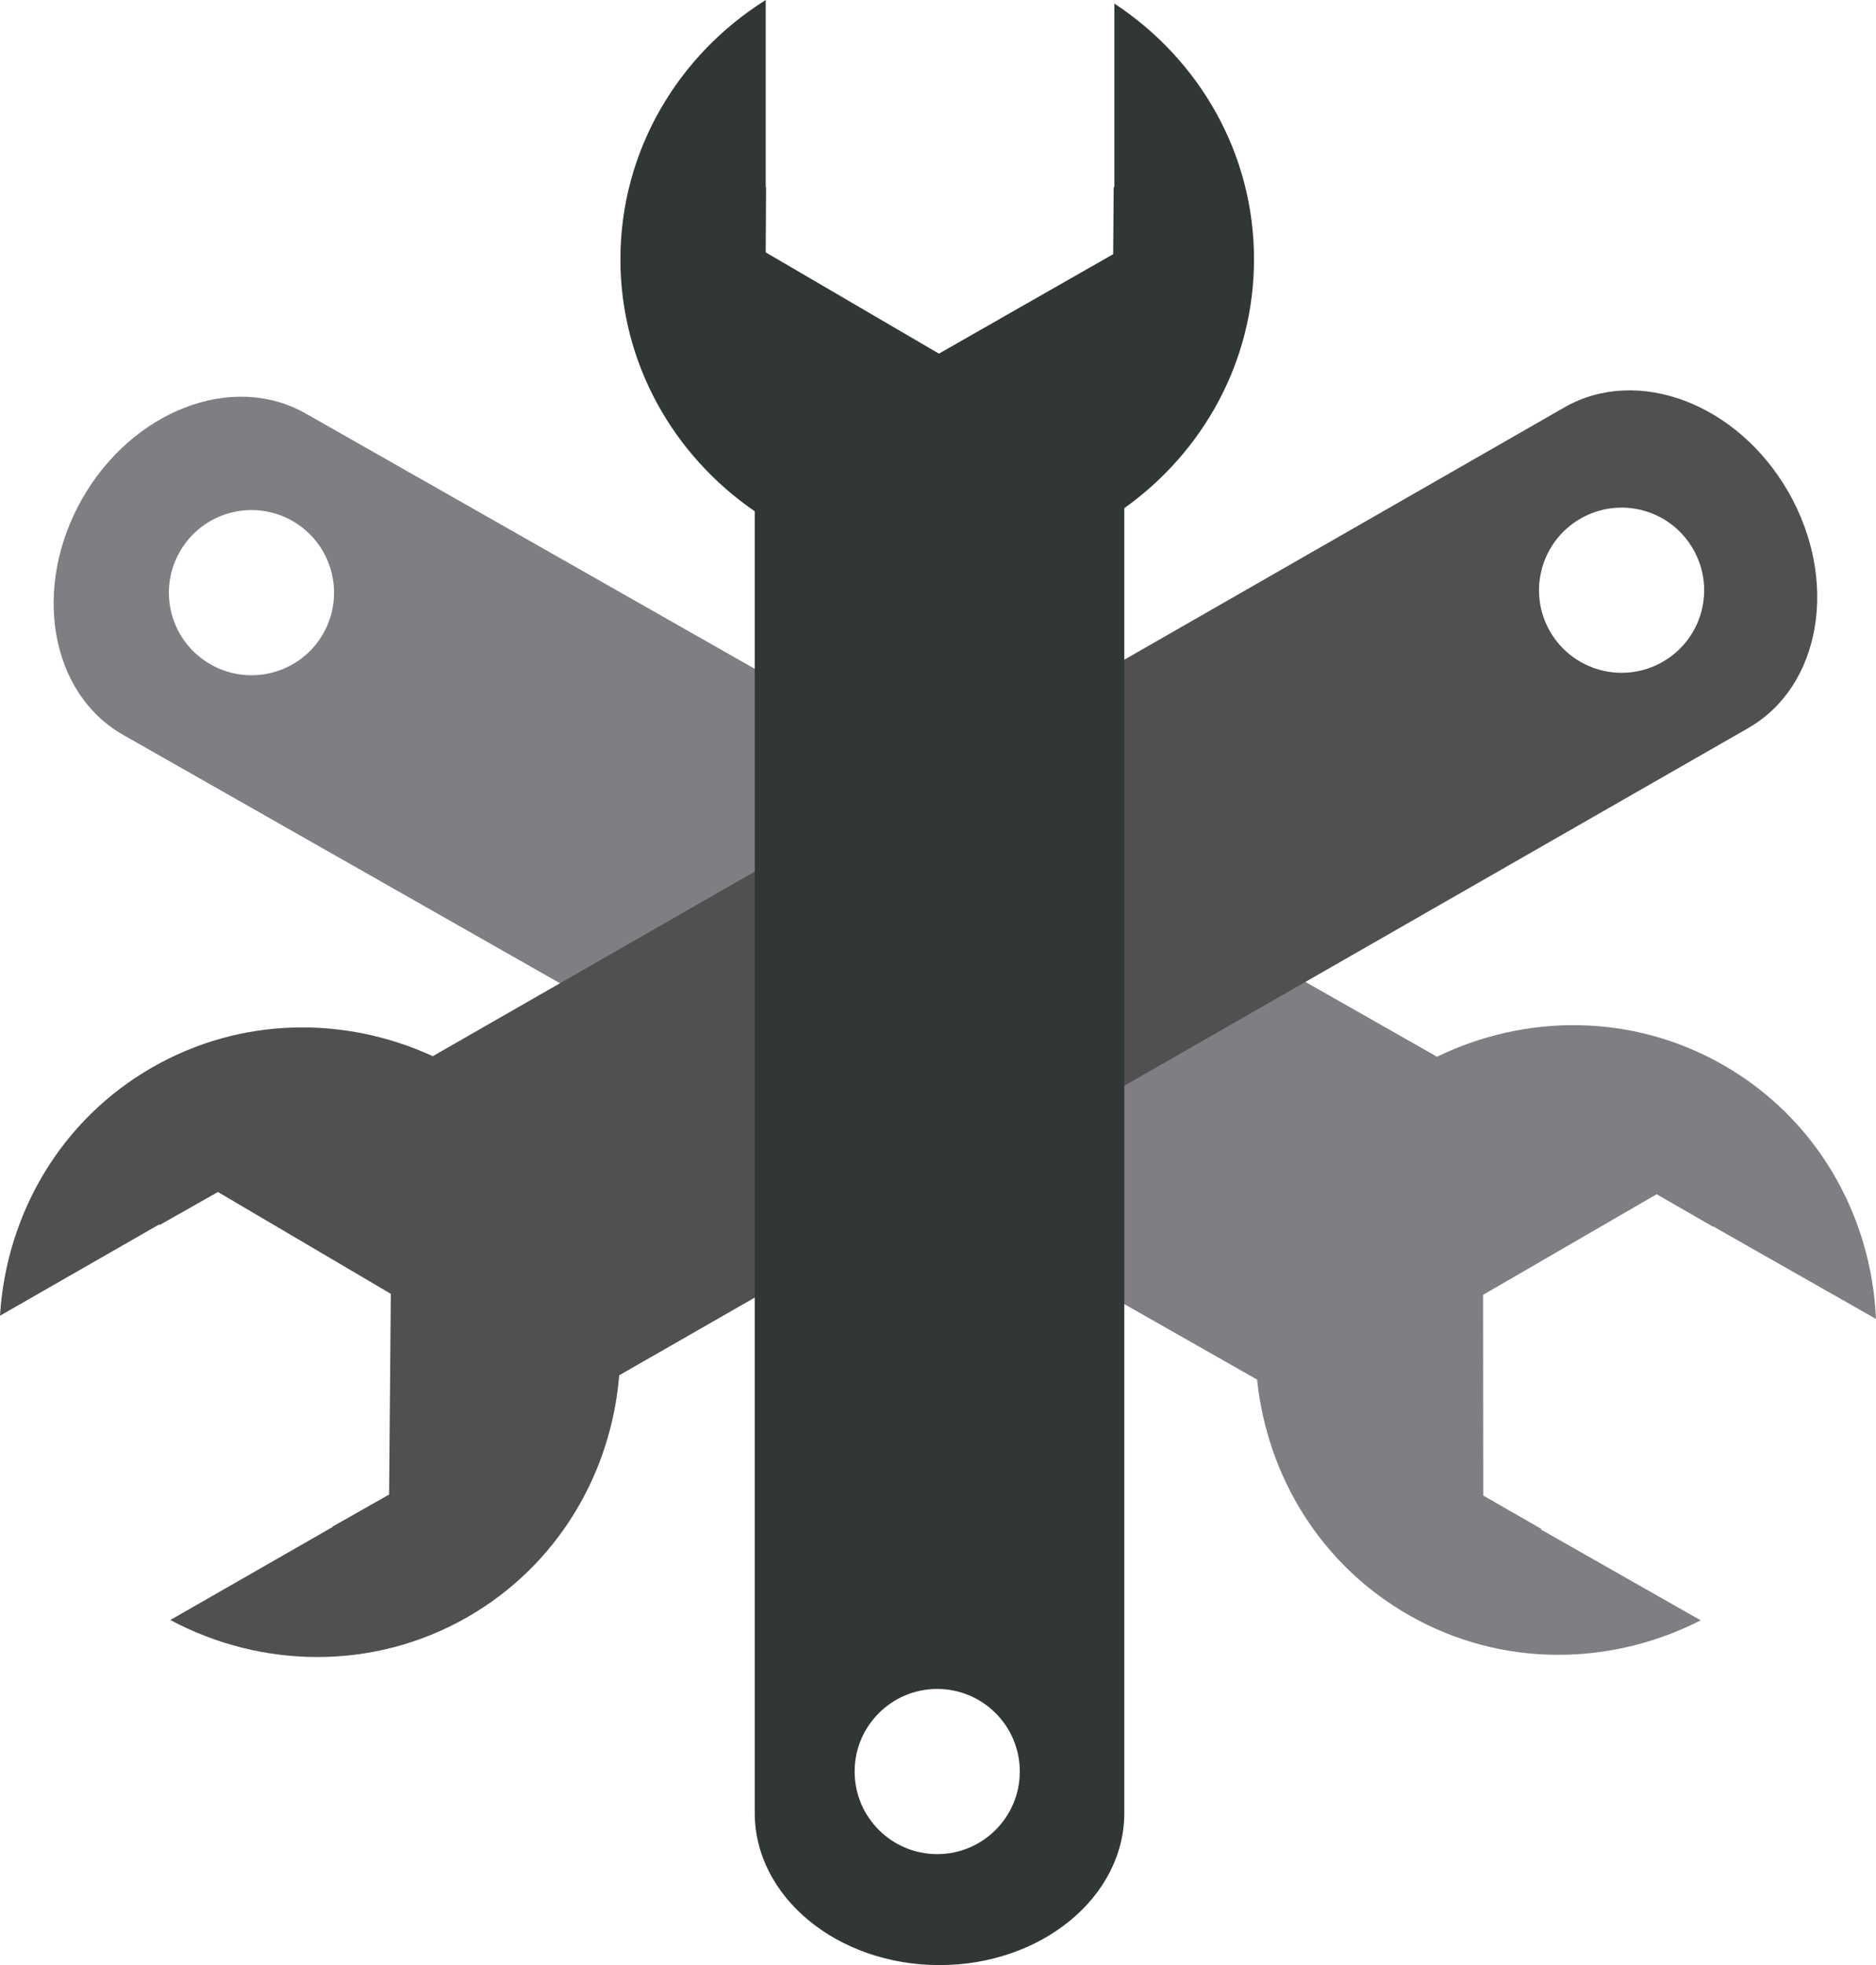 <?xml version="1.0" encoding="utf-8"?>
<svg x="-6500.49pt" y="-282.504pt" width="109.492pt" height="114.666pt" viewBox="-6500.49 -282.504 109.492 114.666" xmlns="http://www.w3.org/2000/svg" xmlns:xlink="http://www.w3.org/1999/xlink">
  <path id="Path 318 Copy" style="fill:#807e82;fill-opacity:1;fill-rule:evenodd;opacity:1;stroke:none;" d="M-6416.62,-220.843 C-6416.62,-220.843,-6482.65,-258.377,-6482.65,-258.377 C-6486.91,-260.8,-6492.75,-258.568,-6495.7,-253.39 C-6498.64,-248.212,-6497.57,-242.051,-6493.31,-239.627 C-6493.31,-239.627,-6493.31,-239.627,-6493.31,-239.627 C-6493.31,-239.627,-6427.12,-202.002,-6427.12,-202.002 C-6426.54,-196.393,-6423.42,-191.188,-6418.23,-188.241 C-6412.83,-185.172,-6406.47,-185.277,-6401.23,-187.956 C-6401.23,-187.956,-6410.55,-193.253,-6410.55,-193.253 C-6410.55,-193.253,-6410.53,-193.289,-6410.53,-193.289 C-6410.53,-193.289,-6413.92,-195.237,-6413.92,-195.237 C-6413.92,-195.237,-6413.93,-206.949,-6413.93,-206.949 C-6413.93,-206.949,-6403.8,-212.819,-6403.8,-212.819 C-6403.8,-212.819,-6400.51,-210.924,-6400.51,-210.924 C-6400.51,-210.924,-6400.5,-210.942,-6400.5,-210.942 C-6400.5,-210.942,-6391,-205.542,-6391,-205.542 C-6391.26,-211.559,-6394.44,-217.25,-6399.96,-220.386 C-6405.24,-223.389,-6411.44,-223.353,-6416.62,-220.843 z M-6481.62,-245.54 C-6482.94,-243.226,-6485.88,-242.417,-6488.19,-243.732 C-6490.51,-245.047,-6491.32,-247.989,-6490,-250.302 C-6488.69,-252.616,-6485.74,-253.426,-6483.43,-252.111 C-6481.12,-250.795,-6480.31,-247.853,-6481.62,-245.54 z"/>
  <path id="Path 318 Copy 1" style="fill:#505050;fill-opacity:1;fill-rule:evenodd;opacity:1;stroke:none;" d="M-6464.35,-202.254 C-6464.35,-202.254,-6398.45,-240.023,-6398.45,-240.023 C-6394.2,-242.461,-6393.15,-248.626,-6396.11,-253.794 C-6399.07,-258.961,-6404.92,-261.173,-6409.18,-258.735 C-6409.18,-258.735,-6409.18,-258.735,-6409.18,-258.735 C-6409.18,-258.735,-6475.23,-220.875,-6475.23,-220.875 C-6480.36,-223.231,-6486.42,-223.189,-6491.6,-220.224 C-6496.99,-217.135,-6500.13,-211.606,-6500.49,-205.73 C-6500.49,-205.73,-6491.19,-211.061,-6491.19,-211.061 C-6491.19,-211.061,-6491.17,-211.025,-6491.17,-211.025 C-6491.17,-211.025,-6487.77,-212.949,-6487.77,-212.949 C-6487.77,-212.949,-6477.68,-207.008,-6477.68,-207.008 C-6477.68,-207.008,-6477.78,-195.297,-6477.78,-195.297 C-6477.78,-195.297,-6481.08,-193.425,-6481.08,-193.425 C-6481.08,-193.425,-6481.07,-193.407,-6481.07,-193.407 C-6481.07,-193.407,-6490.55,-187.974,-6490.55,-187.974 C-6485.24,-185.143,-6478.72,-184.988,-6473.21,-188.143 C-6467.94,-191.165,-6464.82,-196.522,-6464.35,-202.254 z M-6410.03,-245.668 C-6411.35,-247.977,-6410.55,-250.921,-6408.24,-252.245 C-6405.93,-253.568,-6402.99,-252.769,-6401.67,-250.461 C-6400.34,-248.151,-6401.14,-245.206,-6403.45,-243.883 C-6405.76,-242.56,-6408.7,-243.359,-6410.03,-245.668 z"/>
  <path id="Path 318" style="fill:#313737;fill-opacity:1;fill-rule:evenodd;opacity:1;stroke:none;" d="M-6456.44,-252.67 C-6456.44,-252.67,-6456.44,-176.717,-6456.44,-176.717 C-6456.44,-171.813,-6451.61,-167.838,-6445.66,-167.838 C-6439.7,-167.838,-6434.87,-171.813,-6434.87,-176.717 C-6434.87,-176.717,-6434.87,-176.717,-6434.87,-176.717 C-6434.87,-176.717,-6434.87,-252.853,-6434.87,-252.853 C-6430.28,-256.126,-6427.3,-261.412,-6427.3,-267.376 C-6427.3,-273.587,-6430.53,-279.063,-6435.45,-282.296 C-6435.45,-282.296,-6435.45,-271.578,-6435.45,-271.578 C-6435.45,-271.578,-6435.49,-271.578,-6435.49,-271.578 C-6435.49,-271.578,-6435.52,-267.672,-6435.52,-267.672 C-6435.52,-267.672,-6445.69,-261.869,-6445.69,-261.869 C-6445.69,-261.869,-6455.8,-267.778,-6455.8,-267.778 C-6455.8,-267.778,-6455.78,-271.578,-6455.78,-271.578 C-6455.78,-271.578,-6455.8,-271.578,-6455.8,-271.578 C-6455.8,-271.578,-6455.8,-282.504,-6455.8,-282.504 C-6460.9,-279.301,-6464.28,-273.722,-6464.28,-267.376 C-6464.28,-261.3,-6461.18,-255.927,-6456.44,-252.67 z M-6445.79,-183.952 C-6443.13,-183.952,-6440.97,-181.795,-6440.97,-179.133 C-6440.97,-176.472,-6443.13,-174.314,-6445.79,-174.314 C-6448.45,-174.314,-6450.61,-176.472,-6450.61,-179.133 C-6450.61,-181.795,-6448.45,-183.952,-6445.79,-183.952 z"/>
</svg>
